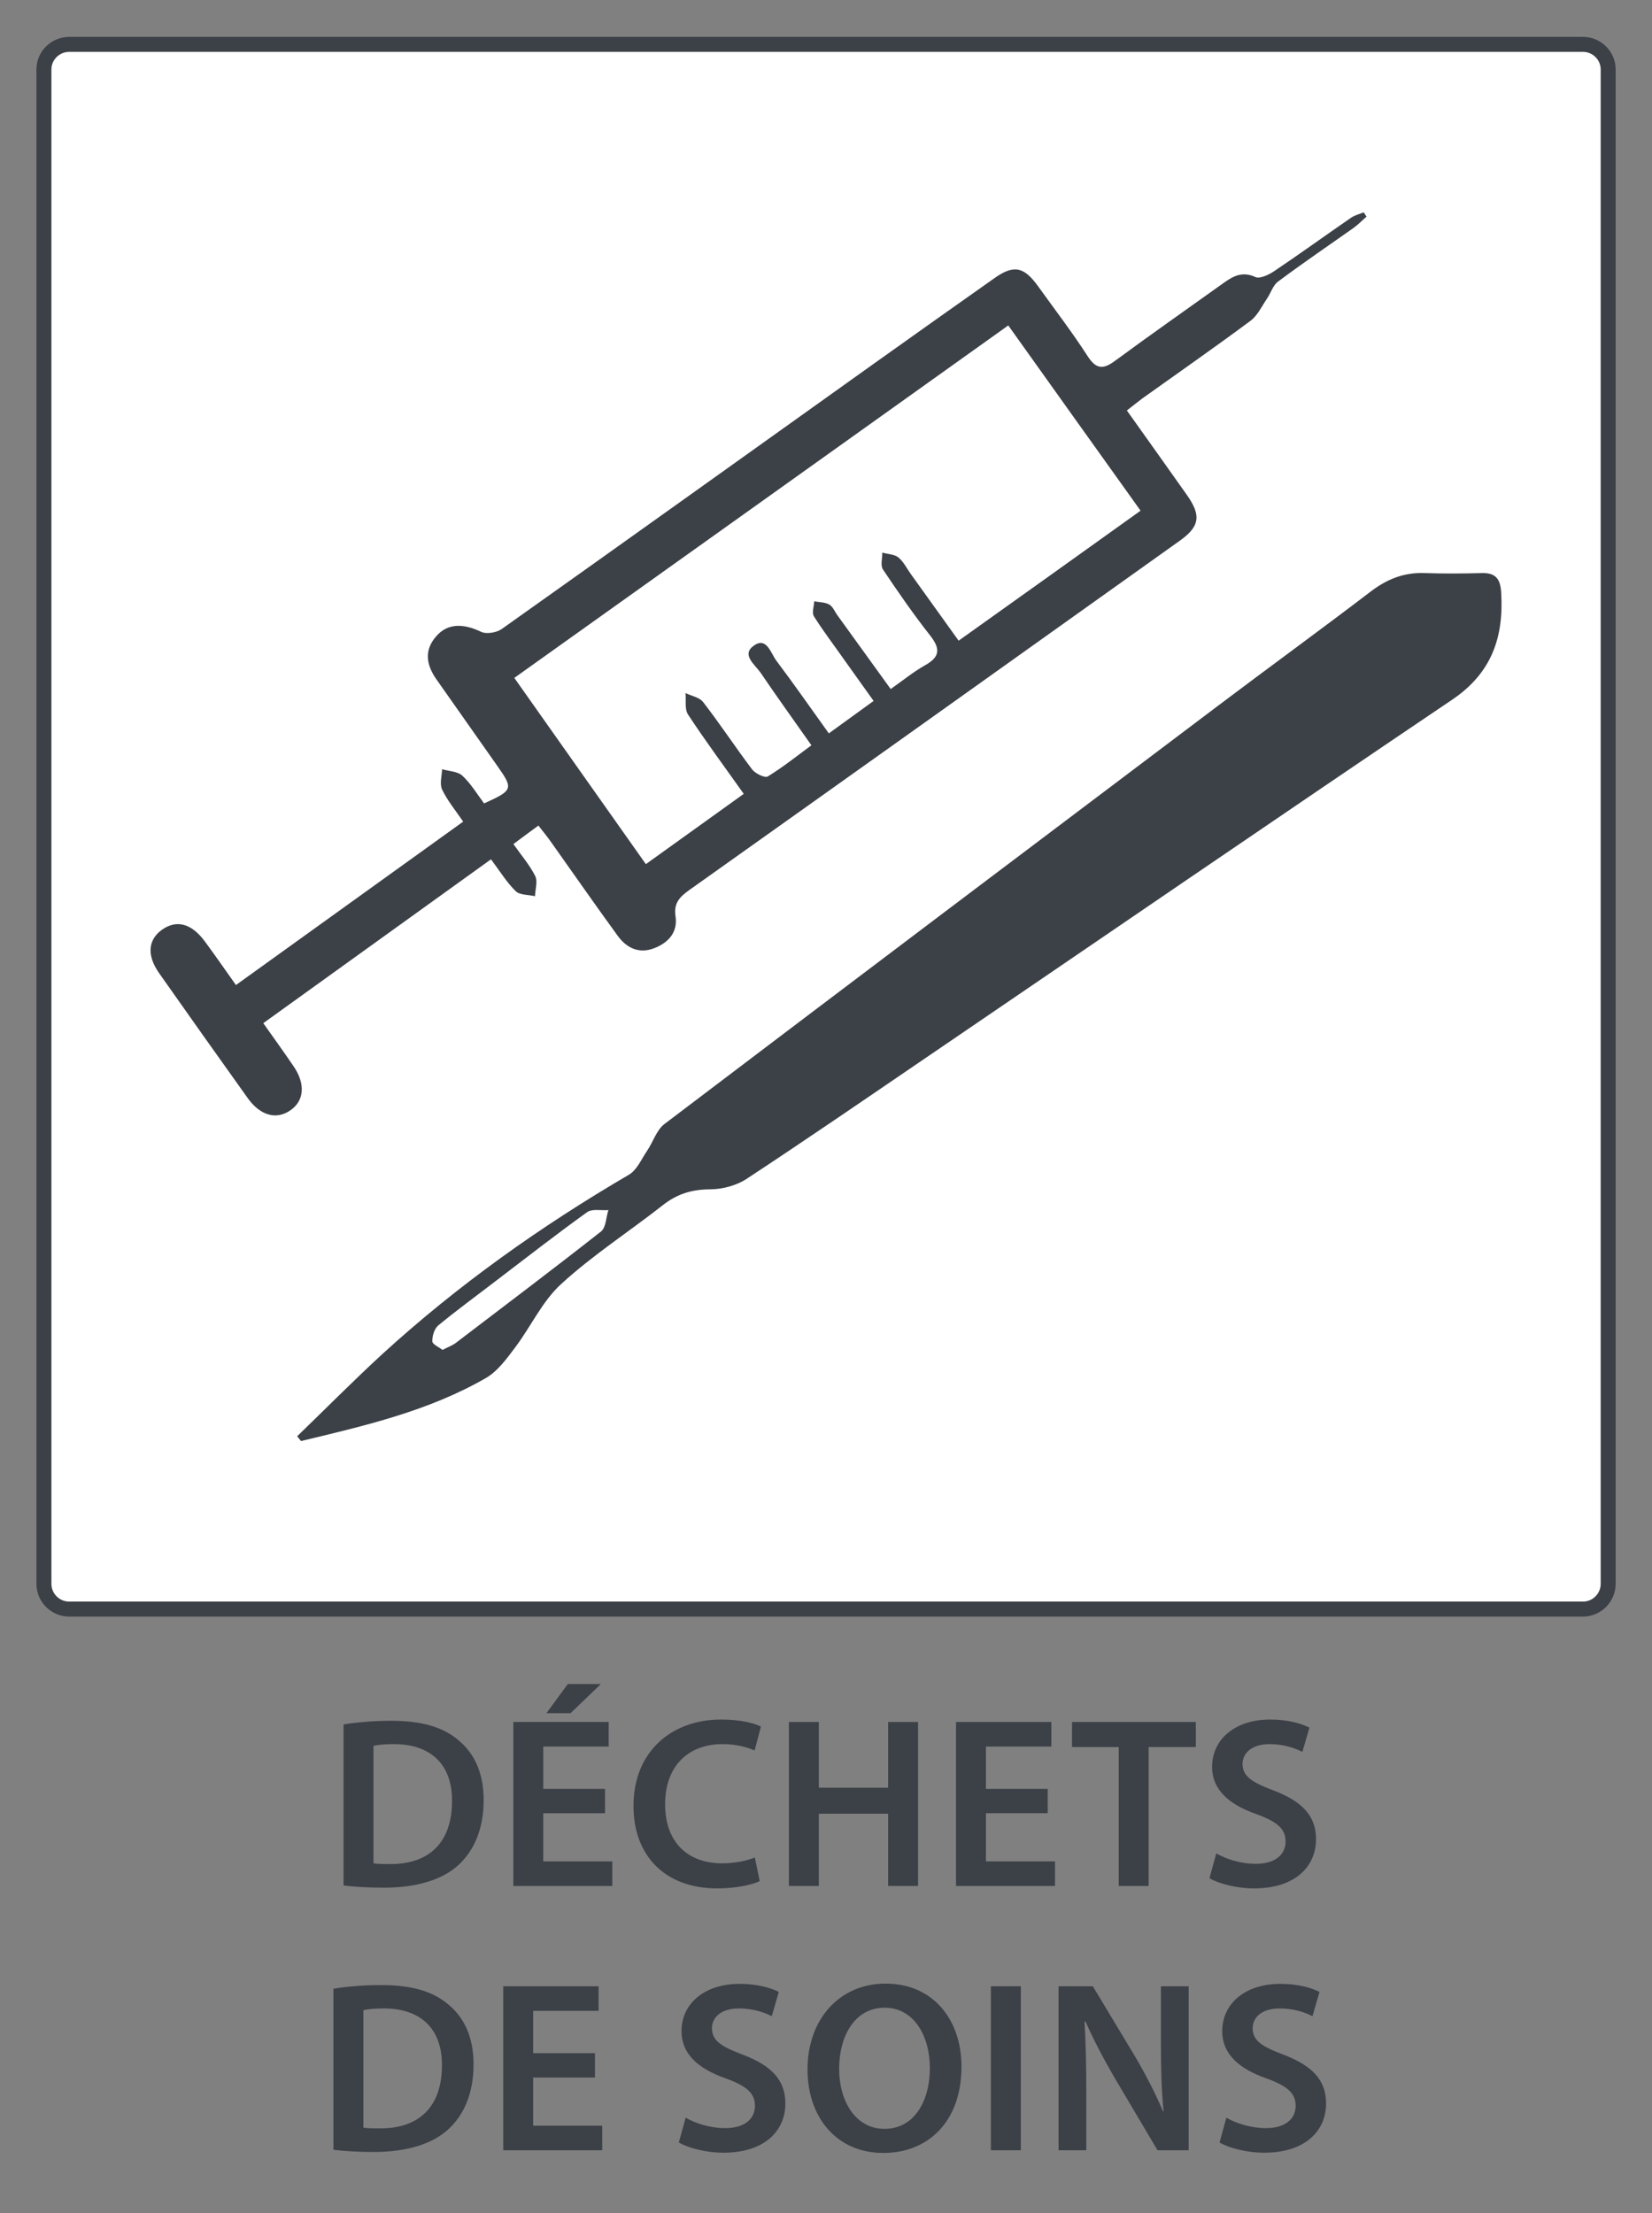 <?xml version="1.0" encoding="utf-8"?>
<!-- Generator: Adobe Illustrator 16.0.4, SVG Export Plug-In . SVG Version: 6.00 Build 0)  -->
<!DOCTYPE svg PUBLIC "-//W3C//DTD SVG 1.1//EN" "http://www.w3.org/Graphics/SVG/1.1/DTD/svg11.dtd">
<svg version="1.1" id="Calque_1" xmlns="http://www.w3.org/2000/svg" xmlns:xlink="http://www.w3.org/1999/xlink" x="0px" y="0px"
	 width="317.48px" height="425.2px" viewBox="0 0 317.48 425.2" enable-background="new 0 0 317.48 425.2" xml:space="preserve">
<rect x="0" y="0" width="317.48" height="425.2" fill="#808080" stroke="none"/>
<g>
	<g>
		<path fill="#3C4047" d="M66.021,331.304c2.572-0.42,5.75-0.699,9.162-0.699c5.891,0,9.912,1.209,12.809,3.643
			c3.086,2.477,4.957,6.266,4.957,11.59c0,5.658-1.918,9.818-4.91,12.531c-3.133,2.85-8.135,4.297-14.256,4.297
			c-3.318,0-5.842-0.188-7.762-0.42V331.304z M71.771,357.989c0.795,0.141,2.012,0.141,3.18,0.141
			c7.48,0.051,11.92-4.111,11.92-12.105c0.047-6.916-3.973-10.938-11.172-10.938c-1.822,0-3.086,0.139-3.928,0.33V357.989z"/>
		<path fill="#3C4047" d="M116.271,348.362h-11.869v9.256h13.273v4.721H98.648v-31.504h18.328v4.721h-12.574v8.131h11.869V348.362z
			 M115.479,323.542l-5.844,5.607h-4.625l4.111-5.607H115.479z"/>
		<path fill="#3C4047" d="M146,361.405c-1.352,0.652-4.346,1.398-8.178,1.398c-10.004,0-16.08-6.262-16.08-15.844
			c0-10.377,7.246-16.598,16.875-16.598c3.783,0,6.449,0.752,7.617,1.361l-1.213,4.578c-1.5-0.654-3.602-1.215-6.172-1.215
			c-6.404,0-11.031,4.021-11.031,11.592c0,6.918,4.02,11.311,10.988,11.311c2.289,0,4.715-0.465,6.26-1.121L146,361.405z"/>
		<path fill="#3C4047" d="M157.361,330.835v12.621h13.32v-12.621h5.752v31.504h-5.752v-13.883h-13.32v13.883h-5.752v-31.504H157.361
			z"/>
		<path fill="#3C4047" d="M201.348,348.362h-11.873v9.256h13.275v4.721h-19.023v-31.504h18.322v4.721h-12.574v8.131h11.873V348.362z
			"/>
		<path fill="#3C4047" d="M214.998,335.647h-8.977v-4.812h23.793v4.812h-9.068v26.691h-5.748V335.647z"/>
		<path fill="#3C4047" d="M233.744,356.077c1.818,1.072,4.674,2.008,7.617,2.008c3.646,0,5.703-1.727,5.703-4.301
			c0-2.381-1.59-3.785-5.562-5.232c-5.236-1.824-8.559-4.629-8.559-9.117c0-5.188,4.303-9.072,11.176-9.072
			c3.414,0,5.889,0.752,7.525,1.547l-1.355,4.674c-1.168-0.605-3.367-1.496-6.312-1.496c-3.645,0-5.186,1.918-5.186,3.785
			c0,2.432,1.822,3.553,6.029,5.145c5.469,2.102,8.088,4.863,8.088,9.348c0,5.096-3.836,9.439-11.922,9.439
			c-3.363,0-6.826-0.93-8.553-1.959L233.744,356.077z"/>
	</g>
	<g>
		<path fill="#3C4047" d="M64.084,382.079c2.57-0.422,5.748-0.701,9.16-0.701c5.891,0,9.91,1.215,12.809,3.645
			c3.086,2.479,4.953,6.264,4.953,11.592c0,5.658-1.914,9.818-4.904,12.525c-3.133,2.855-8.137,4.305-14.258,4.305
			c-3.318,0-5.846-0.188-7.76-0.42V382.079z M69.832,408.771c0.797,0.141,2.012,0.141,3.18,0.141
			c7.479,0.047,11.92-4.113,11.92-12.109c0.045-6.918-3.973-10.936-11.172-10.936c-1.822,0-3.086,0.139-3.928,0.326V408.771z"/>
		<path fill="#3C4047" d="M114.336,399.142h-11.877v9.254h13.277v4.721H96.713V381.61h18.322v4.721h-12.576v8.137h11.877V399.142z"
			/>
		<path fill="#3C4047" d="M131.77,406.851c1.824,1.078,4.674,2.012,7.617,2.012c3.648,0,5.703-1.73,5.703-4.301
			c0-2.383-1.588-3.787-5.561-5.232c-5.238-1.826-8.555-4.629-8.555-9.115c0-5.191,4.301-9.068,11.17-9.068
			c3.414,0,5.891,0.746,7.527,1.543l-1.355,4.672c-1.17-0.607-3.367-1.494-6.312-1.494c-3.646,0-5.188,1.918-5.188,3.787
			c0,2.43,1.822,3.553,6.031,5.139c5.469,2.105,8.084,4.863,8.084,9.35c0,5.096-3.83,9.443-11.918,9.443
			c-3.365,0-6.824-0.936-8.557-1.965L131.77,406.851z"/>
		<path fill="#3C4047" d="M169.727,413.63c-8.93,0-14.537-6.826-14.537-16.031c0-9.631,6.121-16.502,15.004-16.502
			c9.16,0,14.582,6.967,14.582,15.941c0,10.564-6.404,16.592-15.002,16.592H169.727z M170.006,409.003
			c5.562,0,8.695-5.141,8.695-11.73c0-5.936-2.947-11.547-8.695-11.547c-5.75,0-8.74,5.469-8.74,11.732
			c0,6.262,3.176,11.545,8.695,11.545H170.006z"/>
		<path fill="#3C4047" d="M196.184,381.61v31.506h-5.754V381.61H196.184z"/>
		<path fill="#3C4047" d="M203.43,413.116V381.61h6.59l8.131,13.51c2.059,3.506,3.93,7.152,5.377,10.562l0.092-0.045
			c-0.418-4.162-0.514-8.225-0.514-13.039V381.61h5.33v31.506h-5.984l-8.227-13.883c-2.008-3.459-4.062-7.291-5.609-10.844
			l-0.184,0.045c0.23,4.068,0.328,8.227,0.328,13.418v11.264H203.43z"/>
		<path fill="#3C4047" d="M235.682,406.851c1.822,1.078,4.676,2.012,7.621,2.012c3.645,0,5.699-1.73,5.699-4.301
			c0-2.383-1.59-3.787-5.562-5.232c-5.234-1.826-8.555-4.629-8.555-9.115c0-5.191,4.301-9.068,11.172-9.068
			c3.414,0,5.891,0.746,7.525,1.543l-1.354,4.672c-1.168-0.607-3.365-1.494-6.311-1.494c-3.646,0-5.186,1.918-5.186,3.787
			c0,2.43,1.82,3.553,6.027,5.139c5.469,2.105,8.086,4.863,8.086,9.35c0,5.096-3.832,9.443-11.92,9.443
			c-3.365,0-6.824-0.936-8.555-1.965L235.682,406.851z"/>
	</g>
	<g>
		<g>
			<path fill="#FFFFFF" d="M309.057,304.282c0,2.68-2.188,4.861-4.848,4.861H13.305c-2.693,0-4.863-2.182-4.863-4.861V13.349
				c0-2.666,2.17-4.822,4.863-4.822h290.904c2.66,0,4.848,2.156,4.848,4.822V304.282z"/>
			<path fill="#3C4047" d="M304.209,310.583H13.305c-3.475,0-6.305-2.828-6.305-6.301V13.349c0-3.453,2.83-6.261,6.305-6.261
				h290.904c3.465,0,6.285,2.808,6.285,6.261v290.934C310.494,307.755,307.674,310.583,304.209,310.583z M13.305,9.966
				c-1.891,0-3.426,1.517-3.426,3.383v290.934c0,1.887,1.535,3.422,3.426,3.422h290.904c1.877,0,3.41-1.535,3.41-3.422V13.349
				c0-1.866-1.533-3.383-3.41-3.383H13.305z"/>
		</g>
		<g id="UEVS0T_2_">
			<g>
				<path fill-rule="evenodd" clip-rule="evenodd" fill="#3C4047" d="M93.031,154.358c5.561-2.52,5.664-2.783,2.561-7.182
					c-3.916-5.549-7.822-11.095-11.734-16.674c-1.908-2.736-2.43-5.547,0-8.285c2.123-2.447,5.105-2.504,8.59-0.83
					c1.033,0.494,2.984,0.16,3.975-0.537c24.057-17.055,48.041-34.236,72.055-51.364c7.541-5.359,15.057-10.719,22.6-16.021
					c3.742-2.664,5.707-2.256,8.459,1.588c3.186,4.441,6.525,8.782,9.48,13.371c1.76,2.721,3.16,2.488,5.432,0.783
					c6.857-5.053,13.824-9.916,20.738-14.867c1.816-1.297,3.568-2.258,6.055-1.121c0.83,0.393,2.49-0.378,3.496-1.033
					c5.037-3.379,9.959-6.947,14.955-10.385c0.713-0.465,1.586-0.684,2.387-1.004c0.193,0.264,0.348,0.568,0.539,0.828
					c-0.828,0.714-1.586,1.5-2.463,2.142c-4.861,3.438-9.783,6.772-14.531,10.326c-1.018,0.743-1.412,2.257-2.182,3.349
					c-0.988,1.459-1.791,3.219-3.148,4.209c-6.814,5.068-13.789,9.918-20.721,14.869c-0.93,0.699-1.863,1.455-3.014,2.344
					c3.977,5.562,7.764,10.909,11.533,16.226c2.795,3.96,2.49,6.069-1.4,8.822c-31.336,22.341-62.672,44.679-94.066,66.972
					c-1.879,1.344-3.219,2.492-2.799,5.217c0.438,3.028-1.396,5.053-4.176,6.099c-2.914,1.095-5.273-0.099-6.963-2.442
					c-4.295-5.887-8.443-11.871-12.668-17.812c-0.744-1.076-1.57-2.082-2.547-3.333c-1.648,1.206-3.088,2.257-4.809,3.554
					c1.543,2.184,3.133,4.032,4.193,6.145c0.512,1.032,0,2.574-0.041,3.873c-1.27-0.306-2.93-0.189-3.717-0.976
					c-1.701-1.661-2.984-3.772-4.742-6.116c-14.578,10.484-28.98,20.854-43.762,31.482c2.057,2.913,3.947,5.52,5.768,8.201
					c2.402,3.449,2.129,6.771-0.654,8.606c-2.666,1.776-5.68,0.946-8.07-2.362c-5.721-7.993-11.412-16.029-17.064-24.057
					c-2.402-3.42-2.127-6.404,0.537-8.326c2.824-2.012,5.711-1.24,8.301,2.298c1.926,2.608,3.789,5.302,5.928,8.315
					c14.605-10.514,28.961-20.824,43.672-31.396c-1.488-2.184-3.031-4.033-4.047-6.16c-0.512-1.062-0.062-2.593,0-3.904
					c1.307,0.379,2.979,0.396,3.9,1.254C90.494,150.556,91.719,152.597,93.031,154.358z M193.768,62.524
					c-31.699,22.646-63.139,45.045-94.928,67.717c8.533,12.102,16.836,23.823,25.281,35.781c6.508-4.676,12.578-9.015,18.812-13.501
					c-3.787-5.345-7.4-10.206-10.719-15.263c-0.668-1.018-0.336-2.719-0.477-4.105c1.133,0.555,2.693,0.817,3.391,1.734
					c3.275,4.225,6.205,8.693,9.42,12.945c0.609,0.785,2.436,1.676,2.988,1.354c2.865-1.747,5.502-3.858,8.4-6.001
					c-3.408-4.85-6.654-9.346-9.783-13.965c-1.08-1.542-3.703-3.42-1.33-5.141c2.51-1.849,3.293,1.43,4.385,2.869
					c3.406,4.516,6.641,9.176,10.078,13.952c3.1-2.257,5.781-4.194,8.604-6.234c-2.195-3.087-4.018-5.647-5.852-8.195
					c-1.881-2.695-3.885-5.29-5.621-8.072c-0.436-0.681,0.016-1.89,0.055-2.868c0.994,0.174,2.068,0.16,2.887,0.613
					c0.697,0.395,1.033,1.312,1.543,2.025c3.379,4.676,6.762,9.346,10.27,14.211c2.459-1.732,4.453-3.361,6.641-4.586
					c2.869-1.618,2.91-3.176,0.959-5.678c-3.236-4.107-6.203-8.404-9.102-12.73c-0.494-0.771-0.09-2.125-0.117-3.219
					c1.064,0.308,2.332,0.308,3.086,0.92c0.992,0.8,1.619,2.111,2.391,3.187c3.014,4.196,6.014,8.389,9.199,12.817
					c11.871-8.461,23.289-16.616,34.967-24.976C210.633,86.163,202.346,74.538,193.768,62.524z"/>
				<path fill-rule="evenodd" clip-rule="evenodd" fill="#3C4047" d="M57.107,275.942c5.475-5.287,10.818-10.691,16.41-15.832
					c14.504-13.236,30.391-24.506,47.311-34.398c1.574-0.9,2.416-2.982,3.496-4.568c1.193-1.734,1.836-4.035,3.379-5.201
					c35.41-26.852,70.887-53.604,106.344-80.328c9.787-7.383,19.707-14.592,29.445-22.019c3.172-2.401,6.451-3.671,10.426-3.493
					c3.596,0.129,7.264,0.087,10.891,0c2.682-0.074,3.541,1.195,3.686,3.756c0.523,8.58-1.834,15.465-9.436,20.578
					c-33.914,22.878-67.654,46.004-101.451,69.011c-11.33,7.718-22.633,15.479-34.105,23.024c-1.967,1.295-4.658,2.012-7.018,2.025
					c-3.471,0.016-6.291,0.844-9.031,2.986c-6.479,5.096-13.48,9.596-19.541,15.145c-3.67,3.303-5.857,8.184-8.867,12.188
					c-1.646,2.184-3.381,4.615-5.68,5.943c-11.023,6.348-23.314,9.172-35.516,12.098C57.6,276.554,57.352,276.249,57.107,275.942z
					 M85.049,259.354c1.049-0.553,1.865-0.846,2.521-1.326c9.363-7.148,18.74-14.199,27.957-21.449
					c0.934-0.758,0.934-2.693,1.398-4.092c-1.383,0.104-3.143-0.291-4.109,0.41c-5.98,4.291-11.807,8.85-17.693,13.326
					c-3.637,2.793-7.354,5.502-10.904,8.428c-0.74,0.627-1.178,2.039-1.133,3.055C83.086,258.265,84.354,258.815,85.049,259.354z"/>
			</g>
		</g>
	</g>
</g>
</svg>
